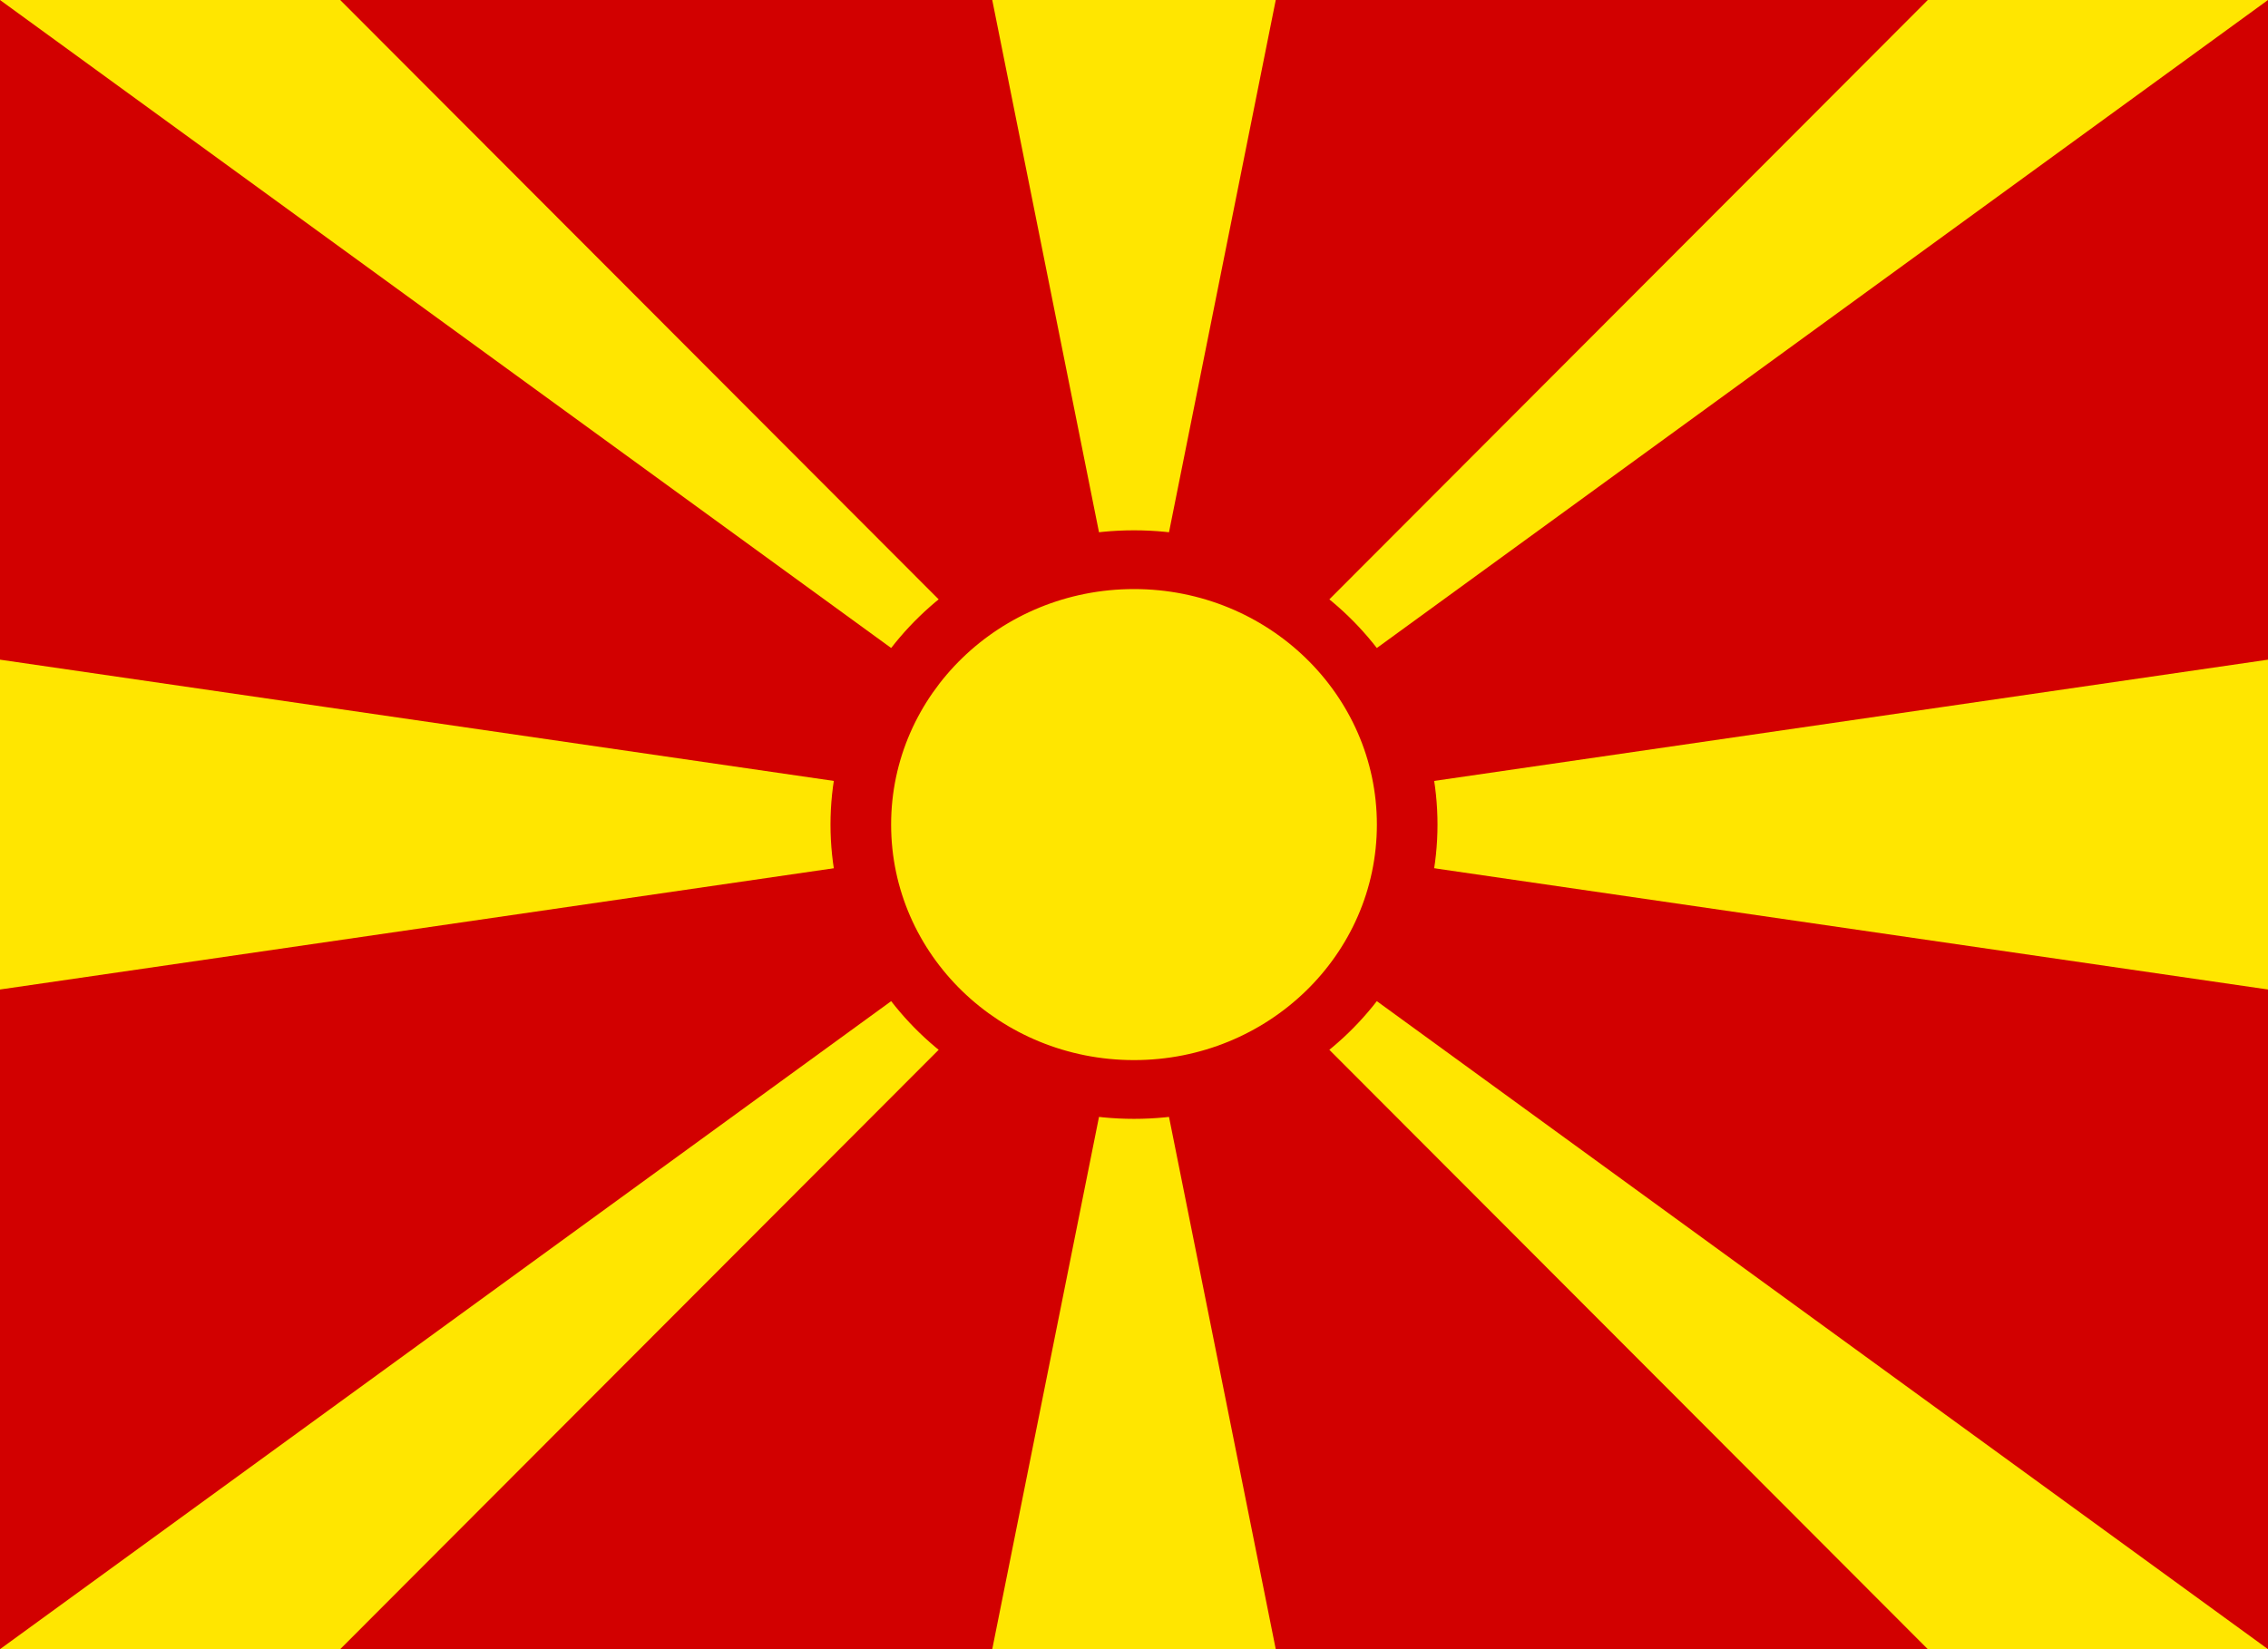 <svg width="22" height="16" viewBox="0 0 22 16" fill="none" xmlns="http://www.w3.org/2000/svg">
<path d="M0 0H22V16H0V0Z" fill="#D20000"/>
<path d="M0 0H3.3L11 7.713L18.7 0H22L0 16H3.3L11 8.287L18.7 16H22L0 0ZM22 6.4V9.6L0 6.4V9.6L22 6.4ZM9.625 0L11 6.857L12.375 0H9.625ZM9.625 16L11 9.143L12.375 16H9.625Z" fill="#FFE600"/>
<path d="M11 10.57C12.464 10.57 13.65 9.42 13.65 8C13.65 6.581 12.464 5.43 11 5.43C9.536 5.43 8.35 6.581 8.35 8C8.35 9.42 9.536 10.57 11 10.57Z" fill="#FFE600"/>
<path fill-rule="evenodd" clip-rule="evenodd" d="M11 5.715C9.699 5.715 8.644 6.738 8.644 8C8.644 9.262 9.699 10.285 11 10.285C12.301 10.285 13.356 9.262 13.356 8C13.356 6.738 12.301 5.715 11 5.715ZM8.056 8C8.056 6.423 9.374 5.145 11 5.145C12.626 5.145 13.944 6.423 13.944 8C13.944 9.577 12.626 10.855 11 10.855C9.374 10.855 8.056 9.577 8.056 8Z" fill="#D20000"/>
</svg>
